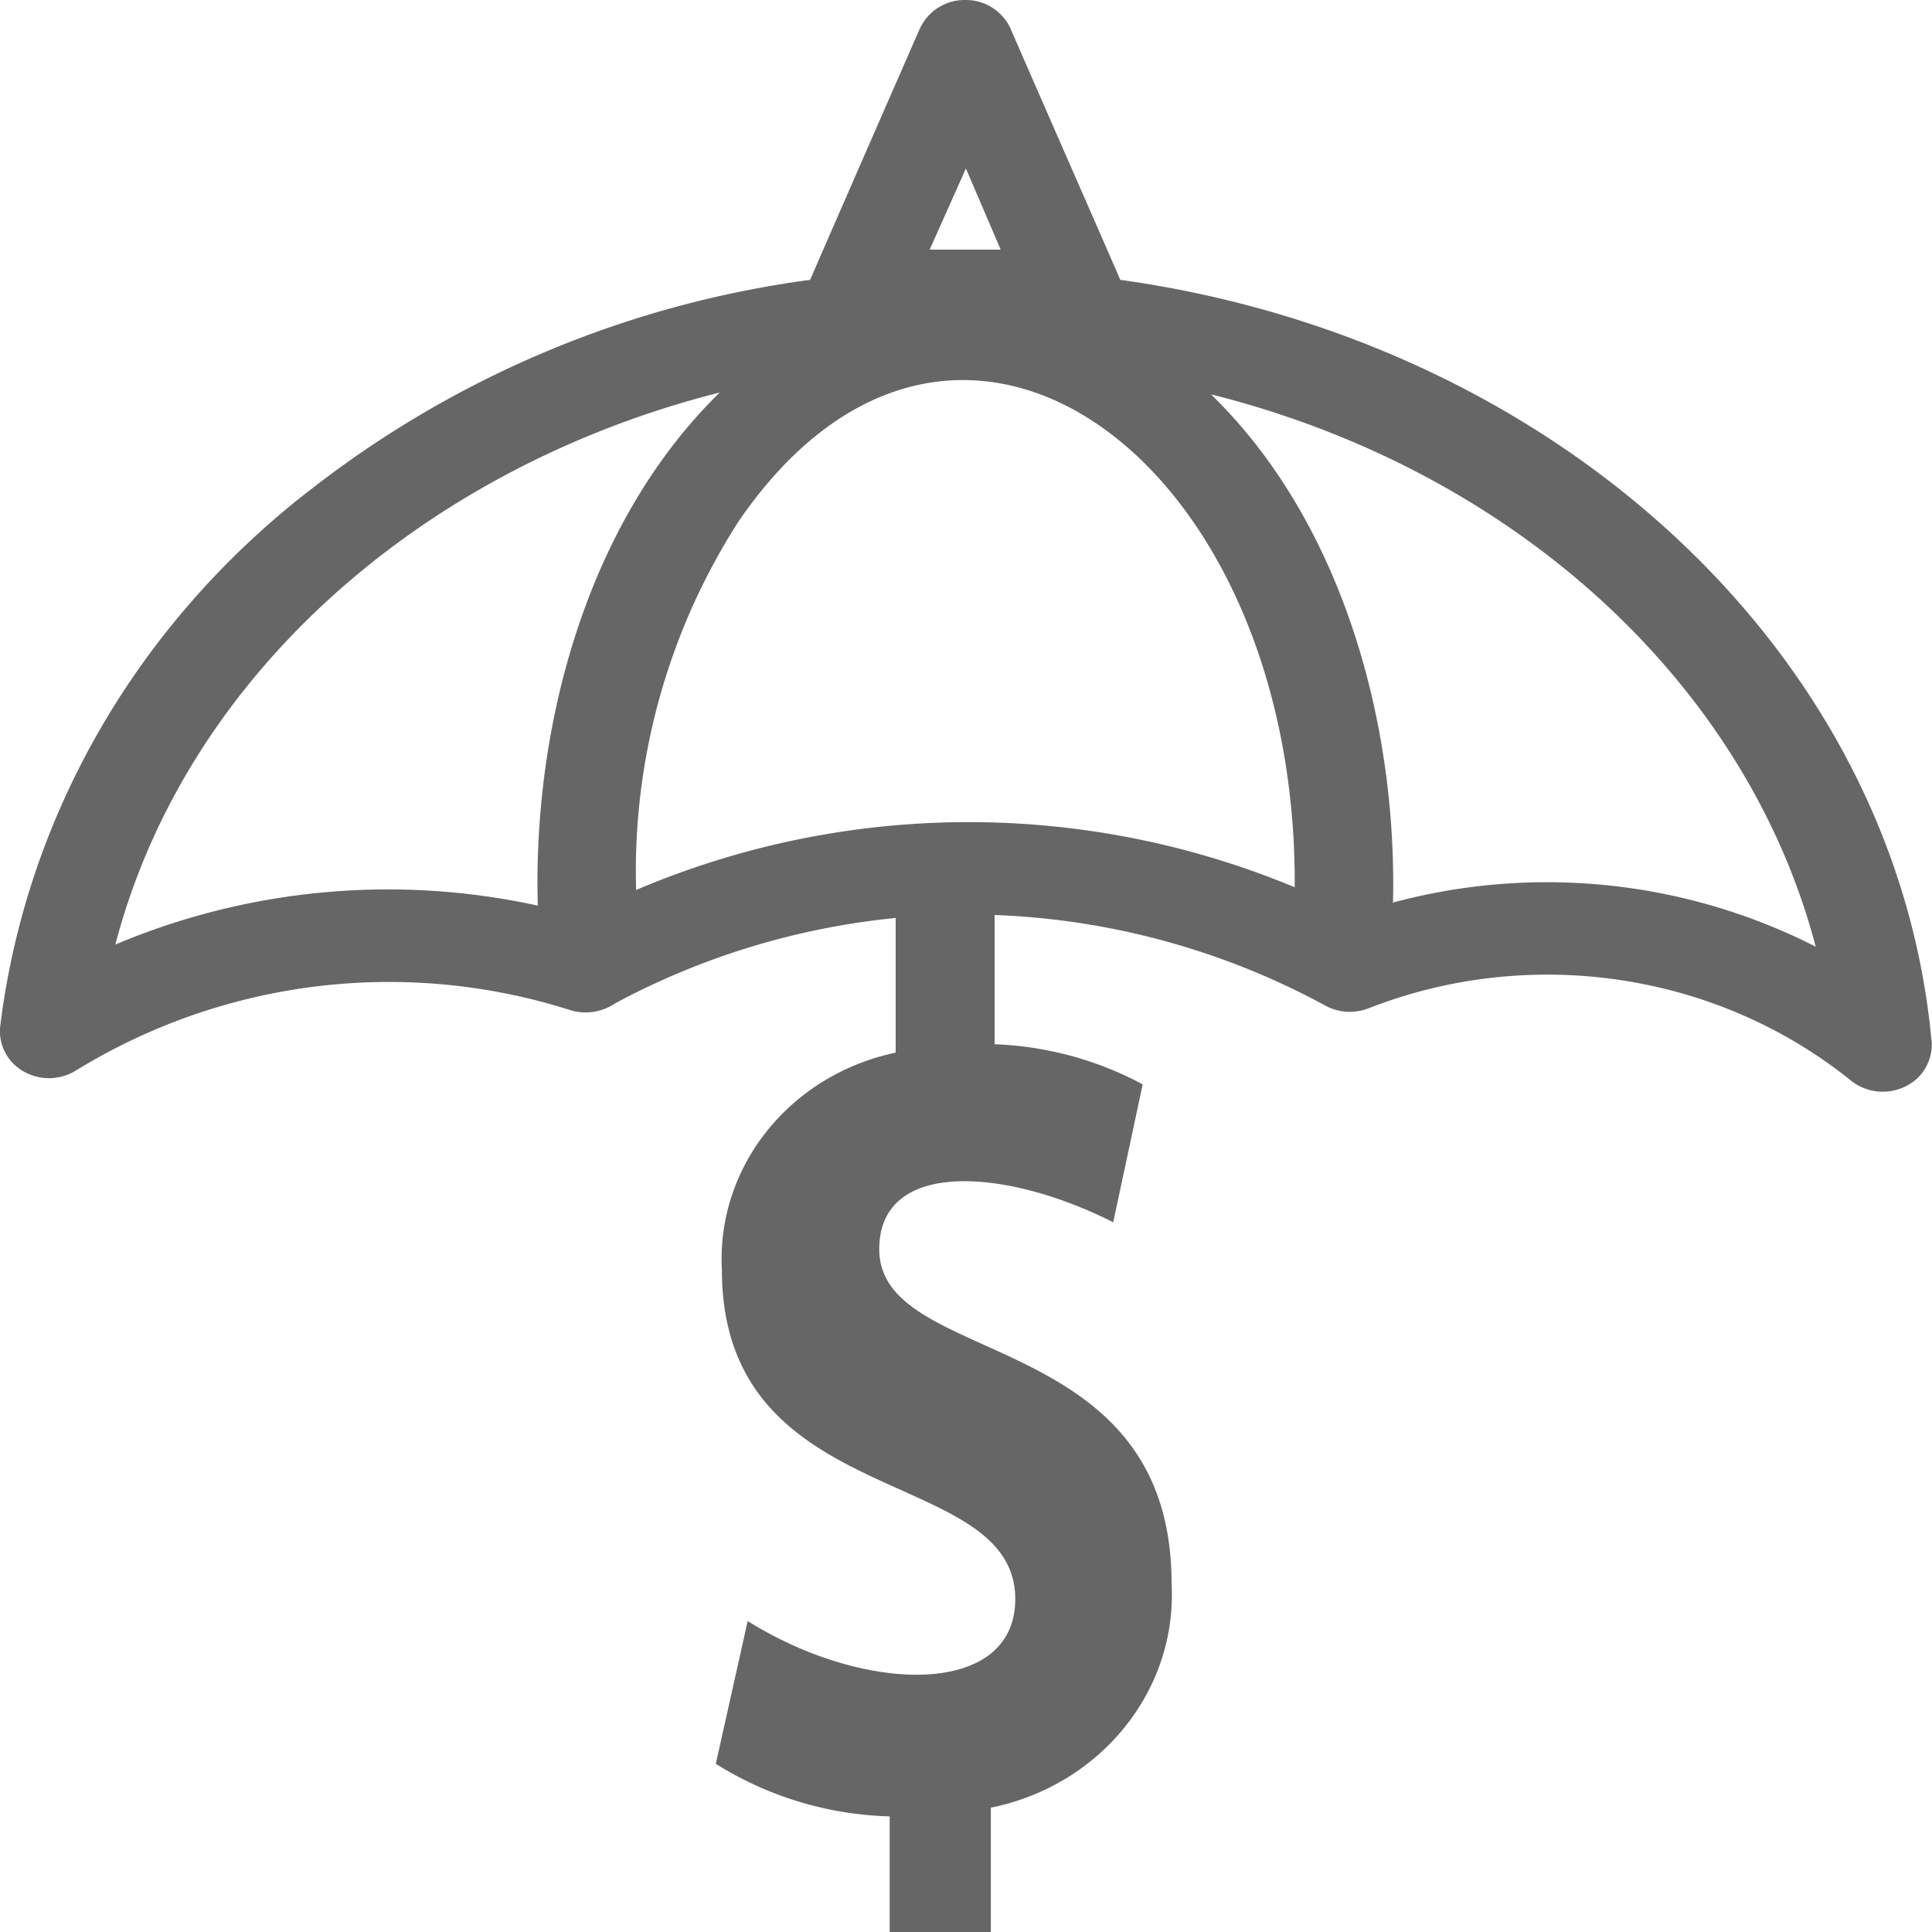 <svg xmlns="http://www.w3.org/2000/svg" width="20" height="20" viewBox="0 0 20 20"><g fill="none" fill-rule="evenodd"><path d="M0 0h20v20H0z"/><path fill="#666" d="M19.995 10.772c-.378-4.062-3.94-7.256-8.398-7.875-.016-.043-1.119-2.556-1.135-2.6A.51.51 0 0 0 9.992 0a.51.51 0 0 0-.47.297c-.019.041-1.119 2.557-1.135 2.6a10.708 10.708 0 0 0-5.14 2.147C1.436 6.428.272 8.432.002 10.625a.477.477 0 0 0 .24.465.53.53 0 0 0 .544-.008 6.186 6.186 0 0 1 5.118-.625.544.544 0 0 0 .463-.07 7.737 7.737 0 0 1 2.905-.884v1.394c-1.095.23-1.856 1.18-1.799 2.247 0 2.525 3.037 2.01 3.037 3.41 0 1.009-1.54.996-2.77.227l-.33 1.478a3.562 3.562 0 0 0 1.8.544V20h1.047v-1.287c1.139-.231 1.932-1.216 1.871-2.322 0-2.675-3.026-2.222-3.026-3.46 0-.937 1.313-.84 2.422-.278l.305-1.428a3.524 3.524 0 0 0-1.533-.415V9.472a7.77 7.77 0 0 1 3.424.938.532.532 0 0 0 .447.028c1.682-.659 3.609-.37 4.996.75a.53.53 0 0 0 .563.058.48.48 0 0 0 .27-.474h-.002zM9.999 1.744l.36.84h-.735l.375-.84zM5.567 9.375a7.26 7.26 0 0 0-4.373.403c.742-2.83 3.24-4.953 6.257-5.715C6.08 5.403 5.515 7.5 5.567 9.375zm7.836-.19a8.786 8.786 0 0 0-6.818.028 6.701 6.701 0 0 1 1.063-3.819c2.233-3.253 5.775-.662 5.755 3.778v.013zm1.017.172c.046-1.875-.528-3.957-1.884-5.275 3.178.797 5.555 3.025 6.26 5.718a6.135 6.135 0 0 0-4.379-.456l.003.013z"/></g></svg>